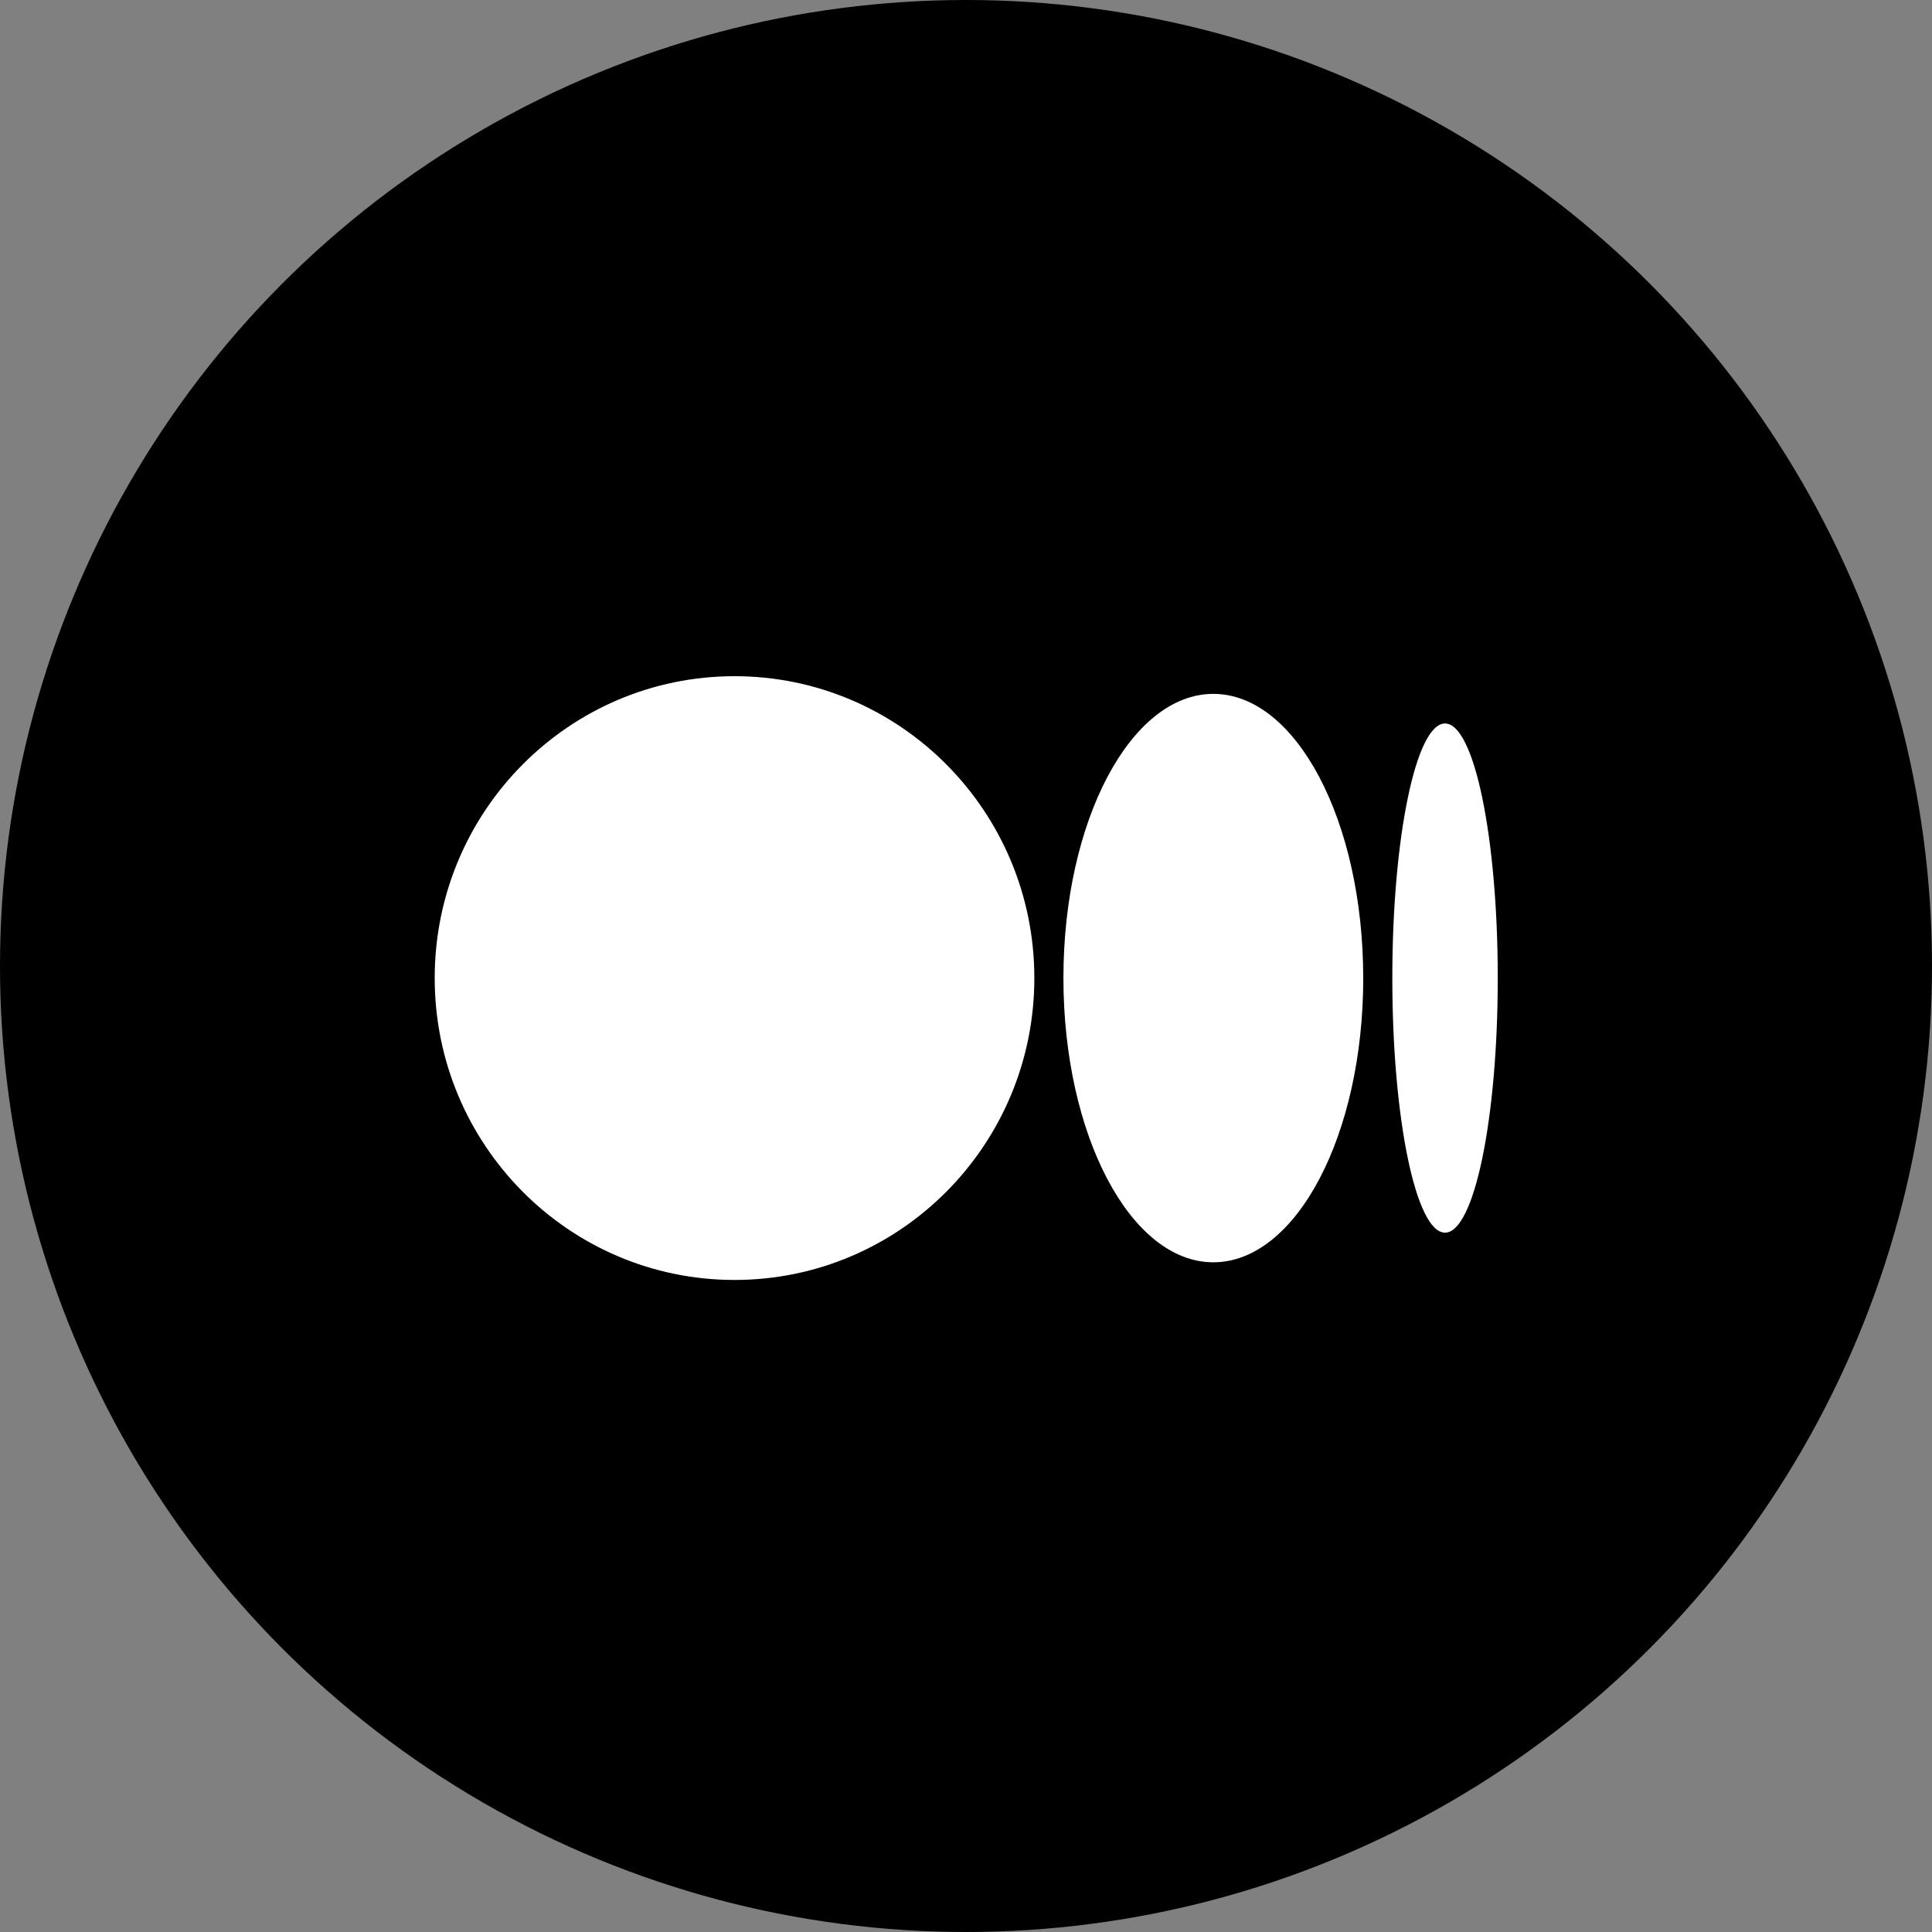 <svg width="80" height="80" viewBox="0 0 80 80" fill="none" xmlns="http://www.w3.org/2000/svg">
<rect x="0" y="0" width="80" height="80" fill="#808080" stroke="none"/>
<circle cx="40" cy="40" r="40" fill="black"/>
<path d="M30.415 28C23.558 28 18 33.597 18 40.5C18 47.403 23.559 53 30.415 53C37.271 53 42.83 47.404 42.83 40.5C42.83 33.596 37.272 28 30.415 28ZM50.241 28.732C46.812 28.732 44.034 34.002 44.034 40.5C44.034 46.998 46.813 52.269 50.241 52.269C53.67 52.269 56.449 46.999 56.449 40.5H56.448C56.448 34 53.669 28.732 50.241 28.732H50.241ZM59.836 29.958C58.631 29.958 57.653 34.678 57.653 40.5C57.653 46.322 58.63 51.042 59.836 51.042C61.042 51.042 62.019 46.321 62.019 40.5C62.019 34.678 61.042 29.958 59.836 29.958H59.836Z" fill="white"/>
</svg>
